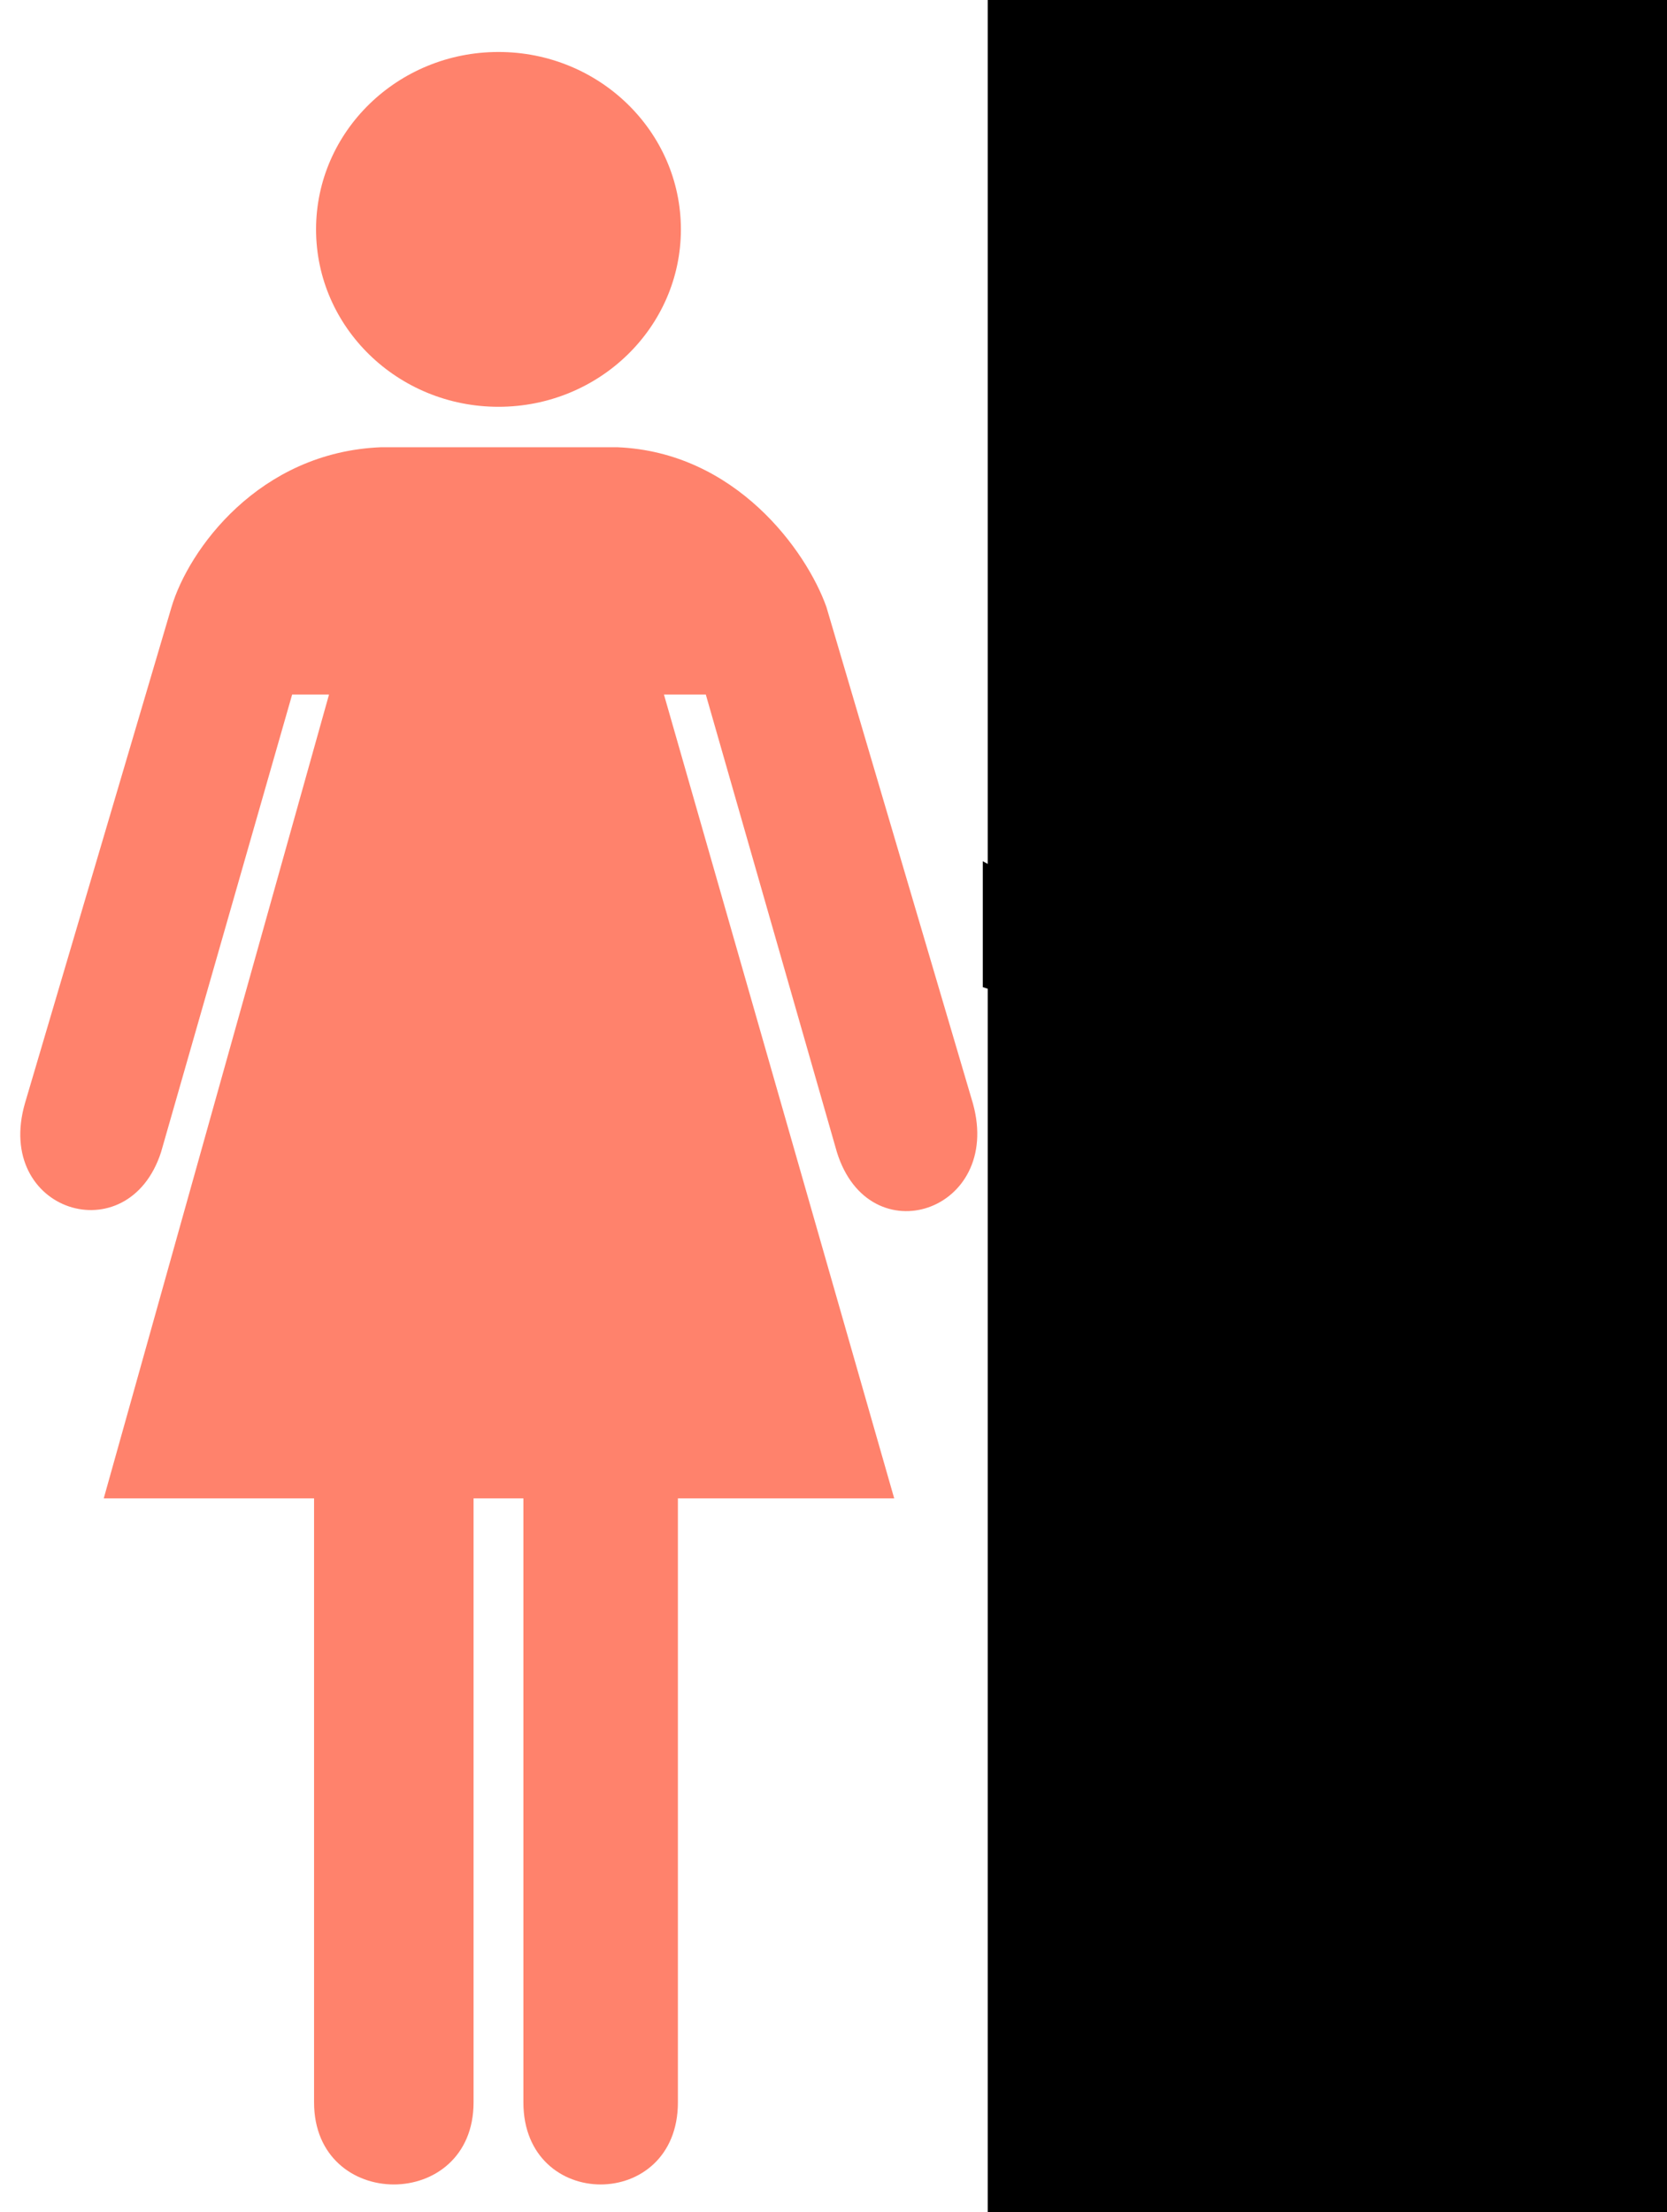 <?xml version="1.0" encoding="UTF-8" standalone="no"?>
<svg
   xmlns:dc="http://purl.org/dc/elements/1.1/"
   xmlns:cc="http://creativecommons.org/ns#"
   xmlns:rdf="http://www.w3.org/1999/02/22-rdf-syntax-ns#"
   xmlns:svg="http://www.w3.org/2000/svg"
   xmlns="http://www.w3.org/2000/svg"
   xmlns:sodipodi="http://sodipodi.sourceforge.net/DTD/sodipodi-0.dtd"
   xmlns:inkscape="http://www.inkscape.org/namespaces/inkscape"
   height="520"
   id="Layer_1"
   version="1.1"
   viewBox="0 0 392 520"
   width="392"
   xml:space="preserve"
   sodipodi:docname="female_f3.svg"
   inkscape:version="0.92.3 (2405546, 2018-03-11)"><defs
     id="defs11" /><sodipodi:namedview
     pagecolor="#ffffff"
     bordercolor="#666666"
     borderopacity="1"
     objecttolerance="10"
     gridtolerance="10"
     guidetolerance="10"
     inkscape:pageopacity="0"
     inkscape:pageshadow="2"
     inkscape:window-width="1920"
     inkscape:window-height="1001"
     id="namedview9"
     showgrid="false"
     inkscape:zoom="1.28"
     inkscape:cx="126.31495"
     inkscape:cy="273.13029"
     inkscape:window-x="-9"
     inkscape:window-y="-9"
     inkscape:window-maximized="1"
     inkscape:current-layer="Layer_1"
     units="in" /><g
     id="g6"
     transform="matrix(1.172,0,0,1.118,-182.814,-23.446)"
     style="fill:#ff826c;fill-opacity:1"><path
       d="M 190.4,148.6 161,252.9 c -6.3,22.8 20.7,31.7 27.3,10.3 L 214.6,167 H 222 L 176.8,336 H 219 v 127 c 0,23 32,23 32,0 V 336 h 10 v 127 c 0,23 31,23 31,0 V 336 h 43.4 L 289.2,167 h 8.4 l 26.3,96.2 c 6.5,21.9 33.3,12.5 27.3,-10.2 L 321.8,148.6 c -4,-11.8 -18.2,-32.6 -42,-33.6 h -47.3 c -24.6,1 -38.7,21.6 -42.1,33.6 z"
       id="path2"
       inkscape:connector-curvature="0"
       style="fill:#ff826c;fill-opacity:1" /><path
       d="m 292.6,69.2 c 0,-20.6 -16.4,-37.3 -36.6,-37.3 -20.2,0 -36.6,16.7 -36.6,37.3 0,20.6 16.4,37.3 36.6,37.3 20.2,0 36.6,-16.7 36.6,-37.3 z"
       id="path4"
       inkscape:connector-curvature="0"
       style="fill:#ff826c;fill-opacity:1" /></g><g
     aria-label="3"
     transform="matrix(8.149,0,0,7.772,-2800.88,-271.558)"
     style="font-style:normal;font-weight:normal;font-size:40px;line-height:1.25;font-family:sans-serif;letter-spacing:0px;word-spacing:0px;fill:#000000;fill-opacity:1;stroke:none"
     id="flowRoot820"><path
       d="m 385.252,49.951 q 2.832,0.605 4.414,2.52 1.602,1.914 1.602,4.727 0,4.316 -2.969,6.68 -2.969,2.363 -8.438,2.363 -1.836,0 -3.789,-0.371 -1.934,-0.352 -4.004,-1.074 v -3.809 q 1.641,0.957 3.594,1.445 1.953,0.488 4.082,0.488 3.711,0 5.645,-1.465 1.953,-1.465 1.953,-4.258 0,-2.578 -1.816,-4.023 -1.797,-1.465 -5.02,-1.465 h -3.398 v -3.242 h 3.555 q 2.91,0 4.453,-1.152 1.543,-1.172 1.543,-3.359 0,-2.246 -1.602,-3.438 -1.582,-1.211 -4.551,-1.211 -1.621,0 -3.477,0.352 -1.855,0.352 -4.082,1.094 v -3.516 q 2.246,-0.625 4.199,-0.938 1.973,-0.312 3.711,-0.312 4.492,0 7.109,2.051 2.617,2.031 2.617,5.508 0,2.422 -1.387,4.102 -1.387,1.66 -3.945,2.305 z"
       style=""
       id="path825" /></g><flowRoot
     transform="matrix(8.149,0,0,7.772,-2774.88,-271.558)"
     style="font-style:normal;font-weight:normal;font-size:40px;line-height:1.25;font-family:sans-serif;letter-spacing:0px;word-spacing:0px;fill:#000000;fill-opacity:1;stroke:none"
     id="flowRoot834"
     xml:space="preserve"><flowRegion
       id="flowRegion830"><rect
         y="30.284"
         x="369.021"
         height="134.792"
         width="127.058"
         id="rect828" /></flowRegion><flowPara
       id="flowPara832" /></flowRoot></svg>